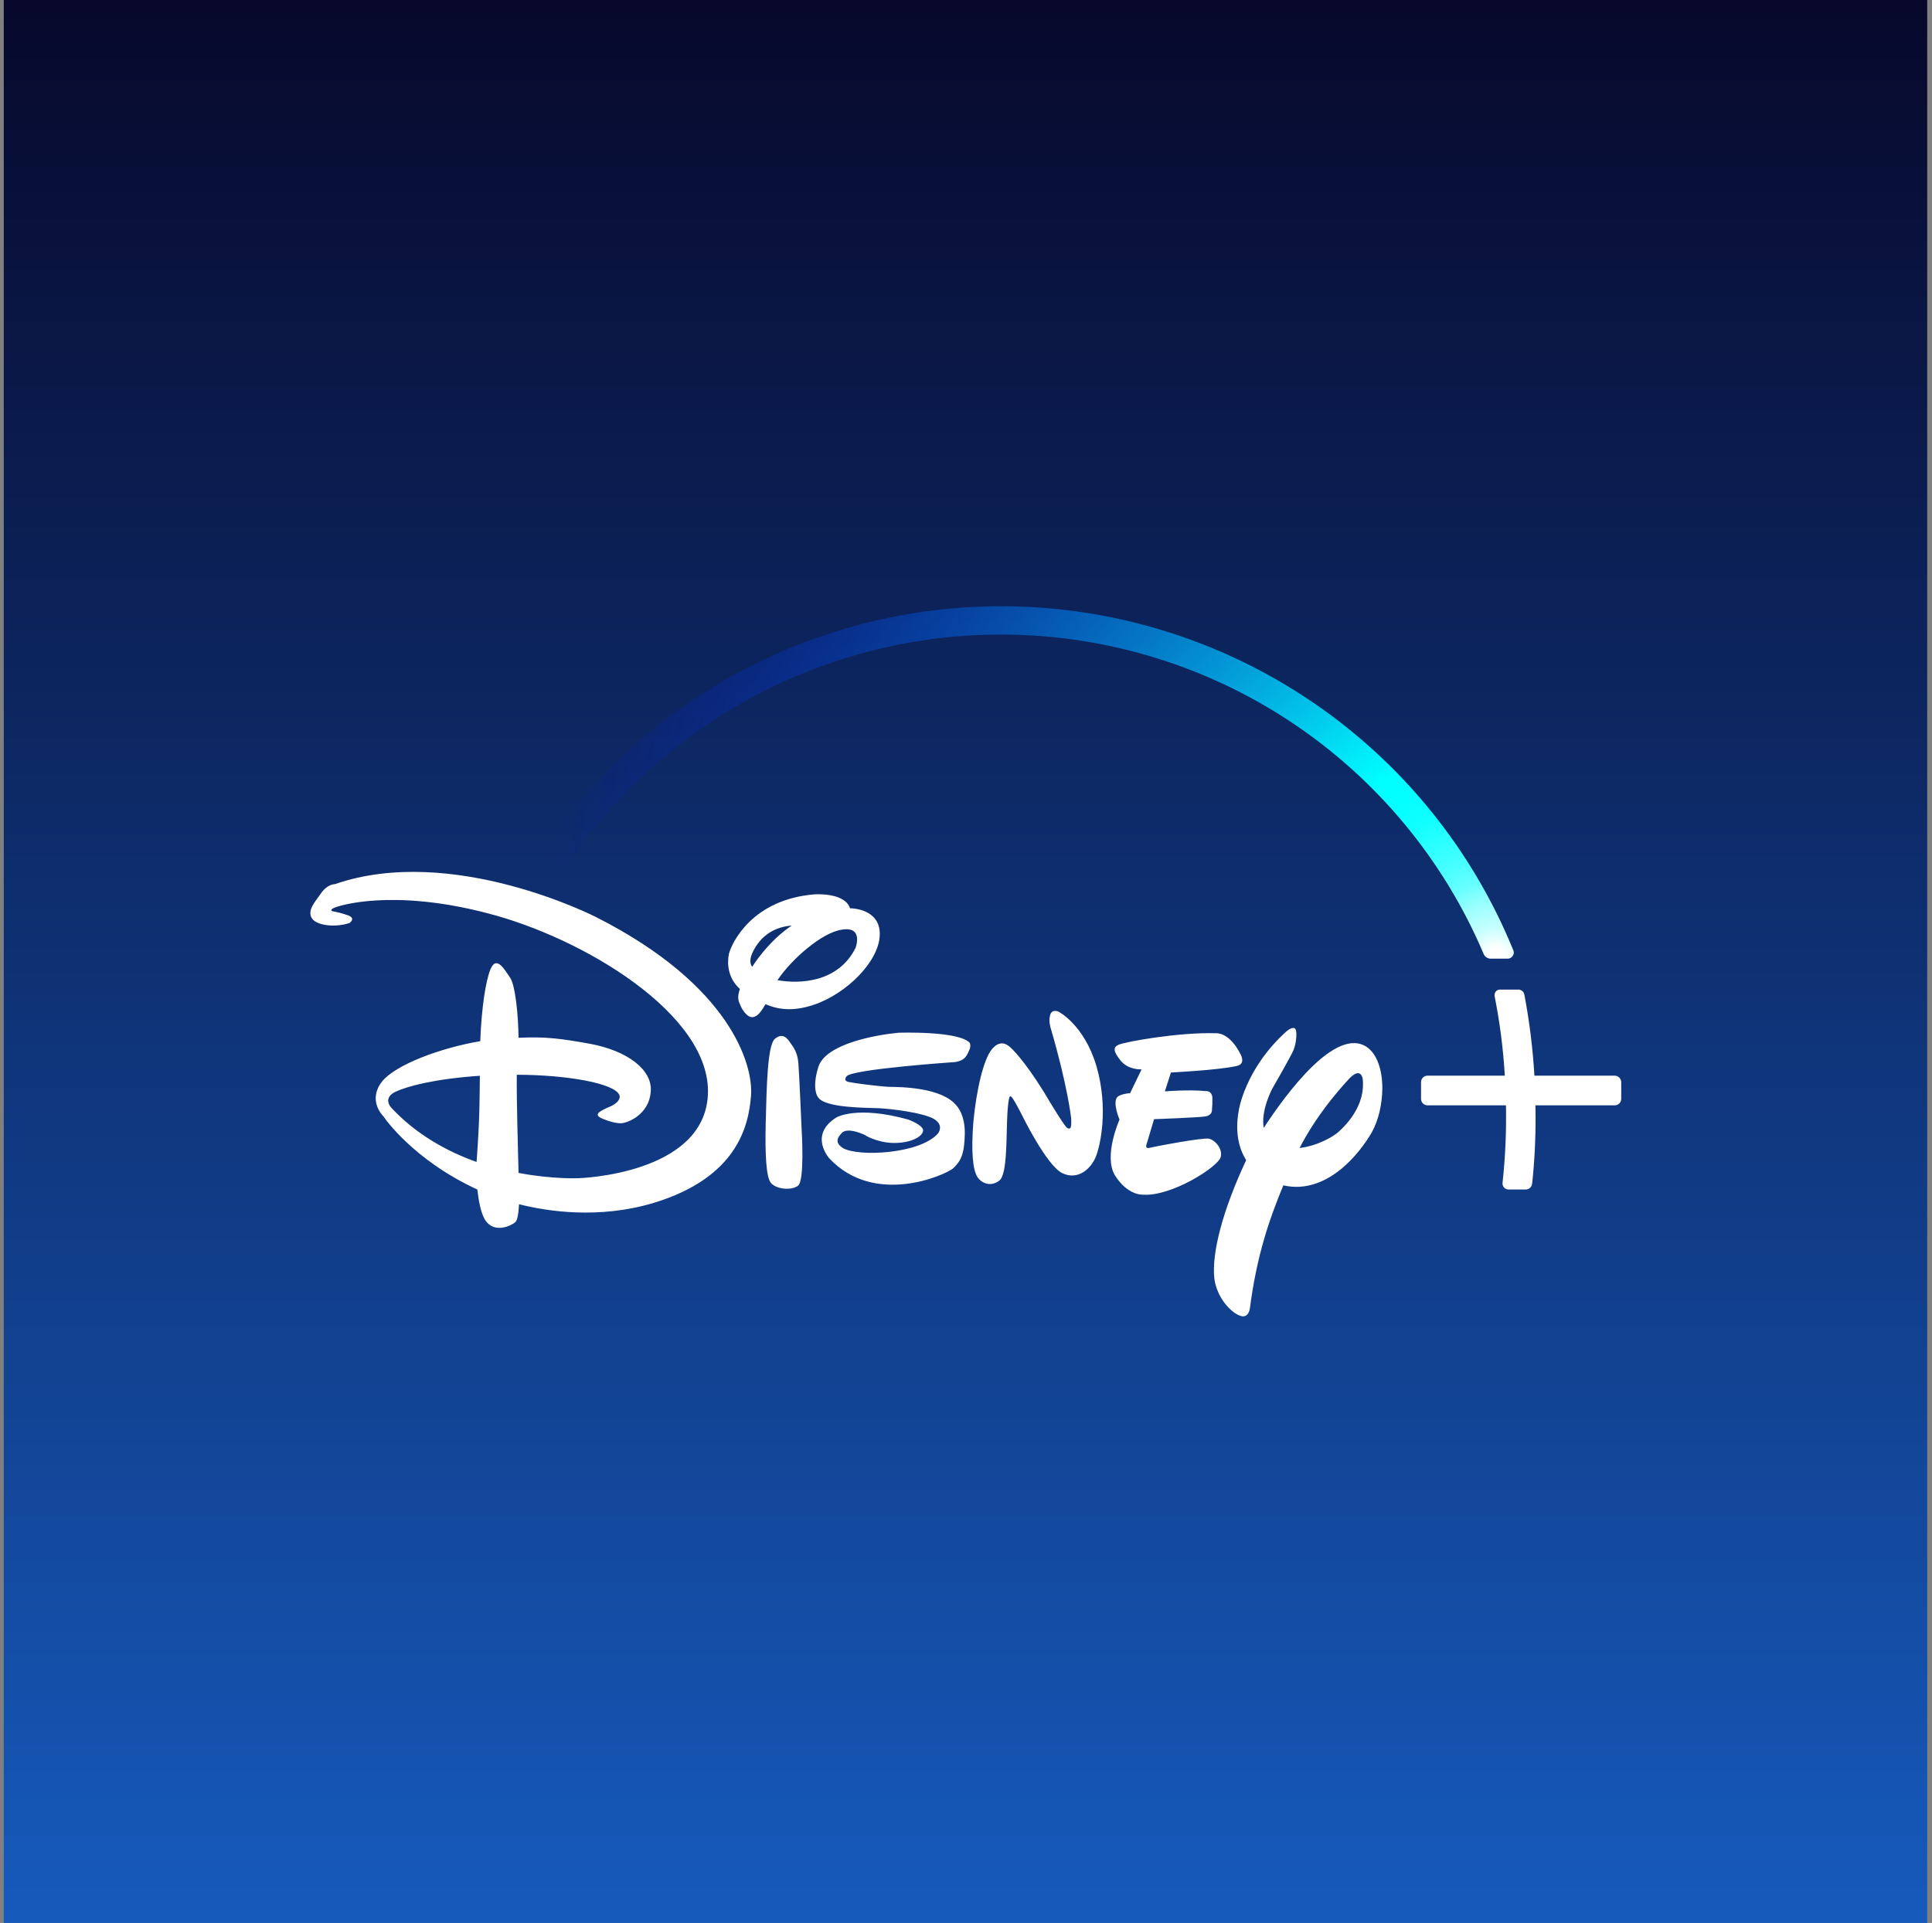 <svg width="226" height="225" viewBox="0 0 226 225" fill="none" xmlns="http://www.w3.org/2000/svg">
  <rect x="0" y="0" width="226" height="225" fill="#808080" stroke="none"/>
  <rect x="0.441" width="225" height="225" fill="url(#bg)"/>
    <g clip-path="url(#disney)">
      <path d="M144.68 124.726C142.558 125.212 136.972 125.491 136.972 125.491L136.265 127.699C136.265 127.699 139.05 127.464 141.084 127.67C141.084 127.67 141.747 127.596 141.821 128.421C141.835 128.951 141.815 129.482 141.762 130.011C141.762 130.011 141.718 130.511 141.01 130.629C140.244 130.761 134.997 130.953 134.997 130.953L134.142 133.823C134.142 133.823 133.833 134.486 134.54 134.294C135.204 134.118 140.701 133.087 141.423 133.234C142.189 133.426 143.044 134.442 142.794 135.384C142.499 136.532 137.016 140.036 133.671 139.785C133.671 139.785 131.917 139.903 130.428 137.533C129.043 135.281 130.959 130.997 130.959 130.997C130.959 130.997 130.089 128.995 130.723 128.332C130.723 128.332 131.106 127.994 132.197 127.905L133.538 125.123C133.538 125.123 132.005 125.226 131.092 124.107C130.237 123.033 130.178 122.547 130.826 122.253C131.519 121.914 137.901 120.751 142.293 120.898C142.293 120.898 143.825 120.751 145.137 123.401C145.122 123.401 145.771 124.476 144.68 124.726ZM128.159 135.413C127.599 136.738 126.11 138.151 124.268 137.268C122.425 136.385 119.537 130.452 119.537 130.452C119.537 130.452 118.431 128.244 118.225 128.288C118.225 128.288 117.989 127.861 117.842 130.276C117.694 132.69 117.871 137.386 116.913 138.122C116 138.858 114.894 138.563 114.319 137.695C113.804 136.841 113.583 134.81 113.863 131.247C114.202 127.685 115.027 123.887 116.088 122.694C117.149 121.502 118.004 122.37 118.328 122.68C118.328 122.68 119.743 123.96 122.086 127.729L122.499 128.421C122.499 128.421 124.621 131.983 124.843 131.968C124.843 131.968 125.019 132.13 125.167 132.013C125.388 131.954 125.299 130.806 125.299 130.806C125.299 130.806 124.857 126.934 122.927 120.368C122.927 120.368 122.632 119.544 122.838 118.779C123.044 118.013 123.811 118.366 123.811 118.366C123.811 118.366 126.817 119.868 128.262 124.755C129.691 129.687 128.719 134.088 128.159 135.413ZM113.391 122.856C113.14 123.357 112.993 124.078 111.725 124.269C111.725 124.269 99.596 125.094 99.021 125.948C99.021 125.948 98.594 126.448 99.257 126.595C99.92 126.743 102.661 127.096 103.988 127.169C105.403 127.184 110.178 127.228 111.888 129.363C111.888 129.363 112.905 130.379 112.86 132.675C112.816 135.03 112.403 135.855 111.49 136.709C110.532 137.504 102.308 141.184 97.002 135.531C97.002 135.531 94.555 132.808 97.842 130.747C97.842 130.747 100.215 129.319 106.243 130.997C106.243 130.997 108.07 131.659 107.982 132.322C107.879 133.028 106.479 133.779 104.445 133.735C102.47 133.676 101.026 132.734 101.306 132.881C101.571 132.984 99.183 131.733 98.446 132.587C97.709 133.367 97.886 133.853 98.608 134.339C100.451 135.384 107.569 135.016 109.692 132.66C109.692 132.66 110.532 131.704 109.249 130.923C107.967 130.187 104.297 129.746 102.868 129.672C101.497 129.598 96.398 129.687 95.661 128.332C95.661 128.332 94.924 127.42 95.734 124.829C96.589 122.12 102.529 121.075 105.093 120.839C105.093 120.839 112.153 120.589 113.45 122.032C113.538 122.304 113.516 122.599 113.391 122.856ZM93.347 138.74C92.492 139.373 90.679 139.093 90.163 138.387C89.648 137.754 89.471 135.237 89.574 131.291C89.677 127.302 89.766 122.356 90.62 121.575C91.534 120.781 92.094 121.472 92.448 122.017C92.831 122.547 93.288 123.136 93.391 124.387C93.494 125.638 93.774 132.204 93.774 132.204C93.774 132.204 94.157 138.122 93.347 138.74ZM95.189 117.571C92.698 118.396 90.989 118.116 89.544 117.498C88.911 118.602 88.542 118.94 88.056 119.014C87.348 119.088 86.715 117.954 86.597 117.586C86.479 117.306 86.14 116.835 86.553 115.717C85.138 114.451 85.034 112.743 85.27 111.595C85.624 110.27 88.012 105.235 95.278 104.646C95.278 104.646 98.829 104.381 99.434 106.28H99.537C99.537 106.28 102.986 106.295 102.912 109.357C102.868 112.434 99.08 116.261 95.189 117.571ZM88.41 110.756C87.673 111.933 87.643 112.64 87.982 113.126C88.822 111.845 90.355 109.828 92.61 108.297C90.871 108.444 89.412 109.195 88.41 110.756ZM98.446 108.783C96.162 109.122 92.625 112.184 90.945 114.686C93.524 115.157 98.078 114.98 100.097 110.873C100.082 110.873 101.055 108.327 98.446 108.783ZM160.465 132.498C159.094 134.883 155.248 139.859 150.119 138.696C148.424 142.803 147.009 146.94 146.198 153.152C146.198 153.152 146.021 154.359 145.019 153.932C144.032 153.579 142.381 151.93 142.057 149.648C141.703 146.645 143.044 141.567 145.771 135.752C144.975 134.456 144.43 132.601 144.901 129.966C144.901 129.966 145.594 125.079 150.502 120.663C150.502 120.663 151.091 120.148 151.43 120.309C151.814 120.471 151.637 122.061 151.327 122.827C151.018 123.592 148.822 127.39 148.822 127.39C148.822 127.39 147.451 129.952 147.834 131.968C150.413 128.009 156.279 120.015 159.92 122.532C161.143 123.401 161.703 125.3 161.703 127.346C161.688 129.157 161.261 131.071 160.465 132.498ZM159.404 126.227C159.404 126.227 159.197 124.652 157.665 126.389C156.338 127.847 153.951 130.599 152.02 134.324C154.039 134.103 155.984 132.999 156.574 132.44C157.532 131.586 159.757 129.289 159.404 126.227ZM87.85 128.229C87.57 131.792 86.199 137.783 76.486 140.742C70.075 142.671 64.018 141.743 60.716 140.904C60.643 142.214 60.495 142.774 60.289 142.994C60.009 143.274 57.916 144.481 56.767 142.774C56.251 141.964 55.985 140.492 55.838 139.182C48.41 135.766 44.991 130.85 44.858 130.629C44.696 130.467 43.001 128.7 44.696 126.536C46.288 124.579 51.49 122.621 56.177 121.826C56.339 117.822 56.811 114.804 57.371 113.42C58.049 111.815 58.904 113.258 59.641 114.347C60.26 115.157 60.628 118.646 60.657 121.428C63.723 121.281 65.536 121.502 68.955 122.12C73.406 122.93 76.383 125.197 76.118 127.773C75.926 130.305 73.598 131.35 72.713 131.424C71.785 131.497 70.341 130.835 70.341 130.835C69.353 130.364 70.267 129.952 71.461 129.436C72.758 128.803 72.463 128.156 72.463 128.156C71.976 126.743 66.199 125.756 60.451 125.756C60.422 128.921 60.584 134.177 60.657 137.239C64.681 138.004 67.688 137.857 67.688 137.857C67.688 137.857 82.367 137.445 82.809 128.082C83.251 118.72 68.174 109.71 57.017 106.855C45.875 103.94 39.567 105.971 39.022 106.251C38.432 106.545 38.977 106.634 38.977 106.634C39.539 106.736 40.091 106.884 40.628 107.075C41.733 107.429 40.879 108.003 40.879 108.003C38.977 108.606 36.84 108.224 36.428 107.355C36.015 106.486 36.708 105.706 37.504 104.587C38.3 103.41 39.169 103.454 39.169 103.454C52.949 98.684 69.736 107.311 69.736 107.311C85.462 115.275 88.144 124.608 87.85 128.229ZM46.258 127.744C44.696 128.509 45.772 129.613 45.772 129.613C48.705 132.763 52.316 134.736 55.75 135.958C56.148 130.526 56.089 128.612 56.133 125.874C50.768 126.242 47.673 127.096 46.258 127.744ZM189.647 126.625V128.568C189.647 128.669 189.628 128.769 189.59 128.862C189.552 128.955 189.495 129.04 189.424 129.111C189.353 129.182 189.268 129.239 189.174 129.277C189.081 129.315 188.981 129.334 188.88 129.333H179.61C179.61 129.819 179.625 130.246 179.625 130.644C179.638 133.264 179.505 135.884 179.227 138.49C179.209 138.677 179.122 138.852 178.984 138.98C178.845 139.107 178.664 139.179 178.475 139.182H176.471C176.371 139.182 176.272 139.161 176.18 139.12C176.089 139.08 176.007 139.02 175.94 138.946C175.872 138.871 175.821 138.783 175.79 138.686C175.76 138.589 175.75 138.487 175.763 138.387C176.045 135.815 176.183 133.23 176.176 130.644C176.176 130.231 176.176 129.805 176.161 129.333H166.994C166.893 129.334 166.793 129.315 166.7 129.277C166.606 129.239 166.522 129.182 166.45 129.111C166.379 129.04 166.323 128.955 166.284 128.862C166.246 128.769 166.227 128.669 166.228 128.568V126.625C166.227 126.524 166.246 126.424 166.284 126.331C166.323 126.238 166.379 126.153 166.45 126.082C166.522 126.011 166.606 125.954 166.7 125.916C166.793 125.878 166.893 125.859 166.994 125.859H176.028C175.846 122.734 175.447 119.626 174.835 116.556C174.819 116.463 174.822 116.368 174.845 116.277C174.868 116.185 174.91 116.1 174.967 116.026C175.025 115.952 175.099 115.893 175.184 115.852C175.268 115.812 175.36 115.79 175.454 115.79H177.62C177.784 115.791 177.943 115.849 178.069 115.953C178.196 116.058 178.282 116.203 178.313 116.364C178.909 119.501 179.303 122.672 179.492 125.859H188.88C189.082 125.863 189.275 125.944 189.418 126.087C189.561 126.23 189.643 126.423 189.647 126.625Z" fill="white"/>
      <path d="M177.032 111.212C172.603 100.332 165.289 90.864 155.877 83.825C146.464 76.787 135.309 72.443 123.61 71.263C111.911 70.082 100.112 72.108 89.48 77.124C78.848 82.139 69.785 89.955 63.267 99.73C63.202 99.826 63.161 99.936 63.145 100.05C63.13 100.165 63.141 100.282 63.179 100.392C63.213 100.503 63.274 100.603 63.356 100.685C63.439 100.767 63.539 100.828 63.65 100.863L65.33 101.437C65.426 101.465 65.525 101.48 65.625 101.481C65.779 101.479 65.93 101.441 66.065 101.369C66.201 101.297 66.318 101.195 66.406 101.069C72.021 92.805 79.575 86.04 88.41 81.365C97.246 76.689 107.093 74.246 117.091 74.248C129.138 74.25 140.916 77.795 150.958 84.442C160.999 91.09 168.858 100.543 173.553 111.624C173.62 111.784 173.732 111.921 173.877 112.018C174.021 112.115 174.19 112.168 174.364 112.169H176.368C176.483 112.17 176.595 112.142 176.696 112.088C176.796 112.034 176.881 111.955 176.943 111.86C177.014 111.769 177.06 111.662 177.076 111.548C177.091 111.434 177.076 111.318 177.032 111.212ZM173.951 111.904C173.992 111.934 174.037 111.959 174.084 111.977C174.04 111.948 173.996 111.933 173.951 111.904Z" fill="url(#rainbow)"/>
    </g>
    <defs>
    <linearGradient id="bg" x1="112.941" y1="0" x2="112.941" y2="225" gradientUnits="userSpaceOnUse">
      <stop stop-color="#07082B"/>
      <stop offset="1" stop-color="#165ABC"/>
    </linearGradient>
    <radialGradient id="rainbow" cx="0" cy="0" r="1" gradientUnits="userSpaceOnUse" gradientTransform="translate(175.148 112.095) scale(112.028 111.897)">
      <stop offset="0.01" stop-color="white"/>
      <stop offset="0.03" stop-color="#CBFFFF"/>
      <stop offset="0.06" stop-color="#96FFFF"/>
      <stop offset="0.08" stop-color="#68FFFF"/>
      <stop offset="0.11" stop-color="#43FFFF"/>
      <stop offset="0.14" stop-color="#25FFFF"/>
      <stop offset="0.16" stop-color="#11FFFF"/>
      <stop offset="0.19" stop-color="#04FFFF"/>
      <stop offset="0.22" stop-color="#00FFFF"/>
      <stop offset="1" stop-color="#0000FF" stop-opacity="0"/>
    </radialGradient>
    <clipPath id="disney">
      <rect width="154" height="83.718" fill="white" transform="translate(35.941 70.641)"/>
    </clipPath>
  </defs>
</svg>
